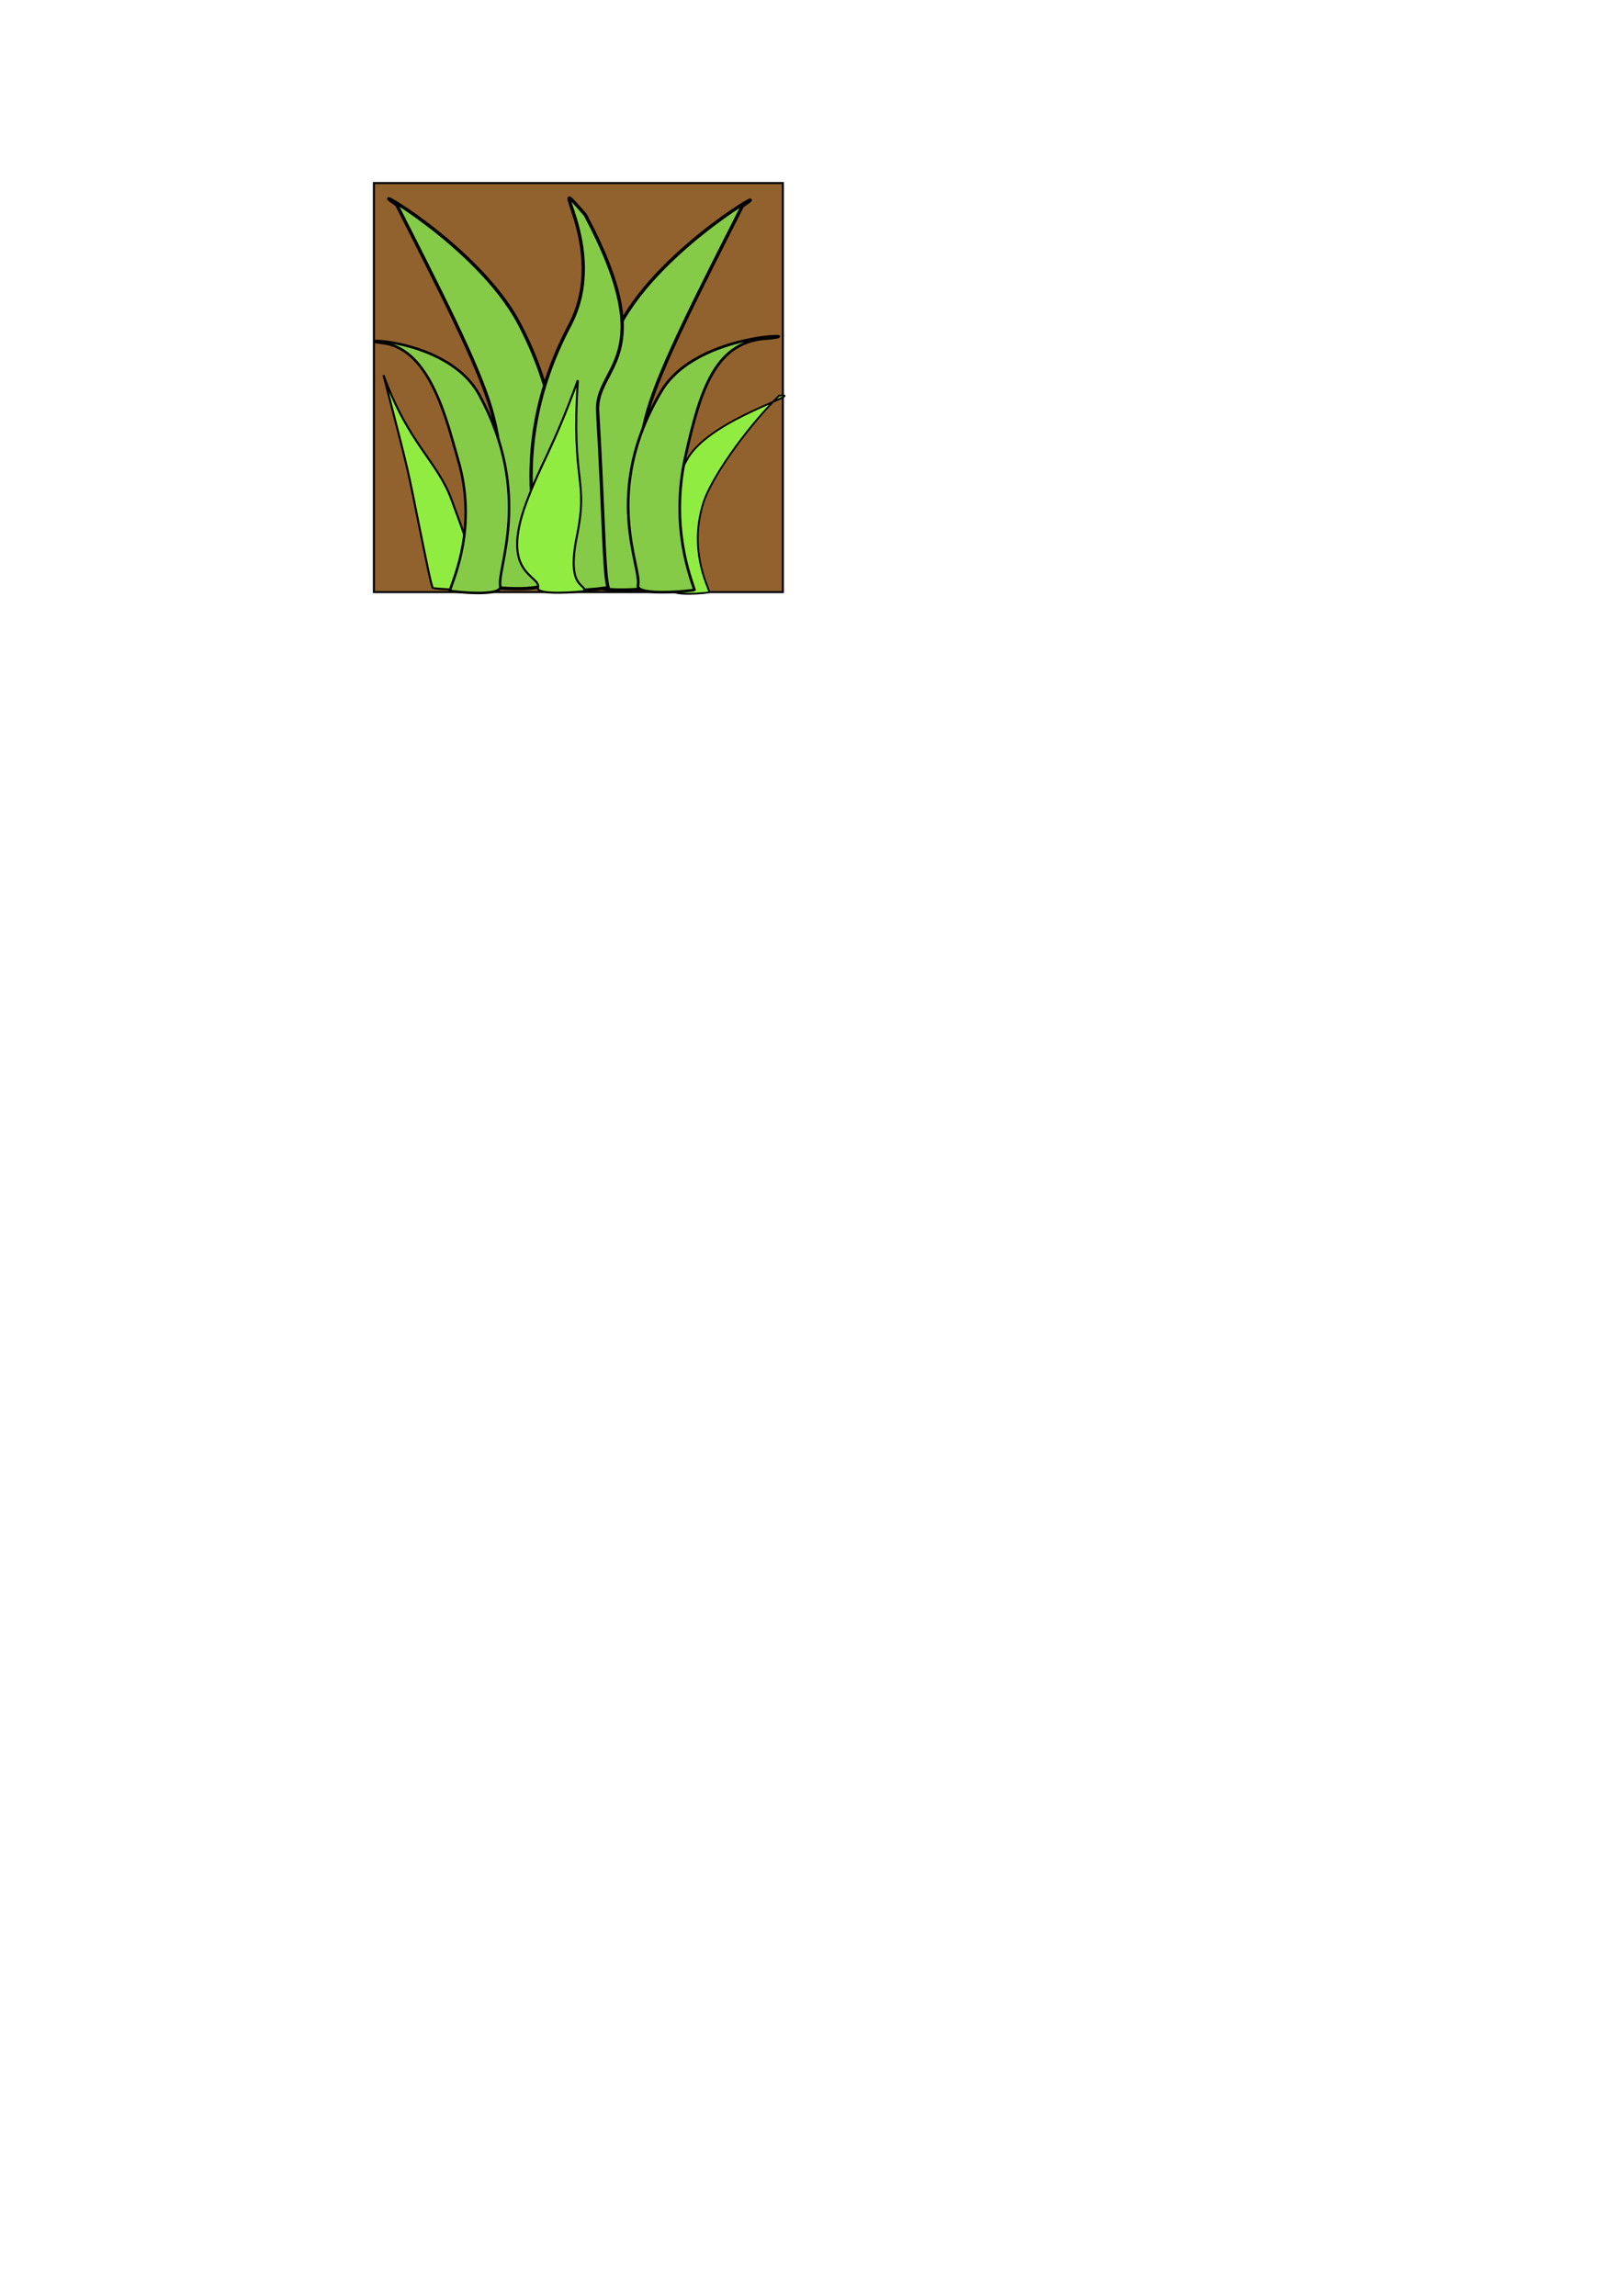 <?xml version="1.0" encoding="UTF-8" standalone="no"?>
<!-- Created with Inkscape (http://www.inkscape.org/) -->
<svg
   xmlns:dc="http://purl.org/dc/elements/1.1/"
   xmlns:cc="http://web.resource.org/cc/"
   xmlns:rdf="http://www.w3.org/1999/02/22-rdf-syntax-ns#"
   xmlns:svg="http://www.w3.org/2000/svg"
   xmlns="http://www.w3.org/2000/svg"
   xmlns:sodipodi="http://inkscape.sourceforge.net/DTD/sodipodi-0.dtd"
   xmlns:inkscape="http://www.inkscape.org/namespaces/inkscape"
   width="210mm"
   height="297mm"
   id="svg2"
   sodipodi:version="0.32"
   inkscape:version="0.43"
   sodipodi:docbase="/home/gonzalo/Proyectos/ecomundo/images"
   sodipodi:docname="green4.svg">
  <defs
     id="defs4" />
  <sodipodi:namedview
     id="base"
     pagecolor="#ffffff"
     bordercolor="#666666"
     borderopacity="1.0"
     inkscape:pageopacity="0.0"
     inkscape:pageshadow="2"
     inkscape:zoom="0.99511834"
     inkscape:cx="203.65616"
     inkscape:cy="812.95125"
     inkscape:document-units="px"
     inkscape:current-layer="layer1"
     inkscape:window-width="851"
     inkscape:window-height="692"
     inkscape:window-x="0"
     inkscape:window-y="25" />
  <g
     inkscape:label="Capa 1"
     inkscape:groupmode="layer"
     id="layer1">
    <path
       style="fill:#92622e;fill-opacity:1;fill-rule:evenodd;stroke:#000000;stroke-width:1;stroke-linecap:round;stroke-miterlimit:4;stroke-dasharray:none;stroke-opacity:1"
       d="M 182.857,89.505 C 249.524,89.505 316.19,89.505 382.857,89.505 C 382.857,156.172 382.857,222.838 382.857,289.505 C 316.19,289.505 249.524,289.505 182.857,289.505 C 182.857,222.838 182.857,156.172 182.857,89.505 z "
       id="rect1307"
       inkscape:export-filename="/home/gonzalo/Proyectos/ecomundo/images/green4.png"
       inkscape:export-xdpi="9"
       inkscape:export-ydpi="9" />
    <path
       style="fill:#85cb48;fill-opacity:1;fill-rule:evenodd;stroke:#000000;stroke-width:1.62px;stroke-linecap:butt;stroke-linejoin:miter;stroke-opacity:1"
       d="M 235.098,286.363 C 237.187,278.786 253.062,244.574 240.207,200.127 C 233.848,178.143 214.404,140.399 193.993,100.131 C 174.574,87.091 233.409,119.405 253.831,158.115 C 288.085,223.041 264.915,271.668 267.181,283.439 C 268.596,290.785 235.508,286.896 235.098,286.363 z "
       id="path1309"
       sodipodi:nodetypes="cscssc"
       inkscape:export-filename="/home/gonzalo/Proyectos/ecomundo/images/green4.png"
       inkscape:export-xdpi="9"
       inkscape:export-ydpi="9" />
    <path
       style="fill:#91ec41;fill-opacity:1;fill-rule:evenodd;stroke:#000000;stroke-width:1px;stroke-linecap:butt;stroke-linejoin:miter;stroke-opacity:1"
       d="M 211.581,287.491 C 210.427,283.76 210.377,283.638 205.127,257.846 C 199.19,228.682 200.931,234.902 187.541,183.445 C 199.784,216.996 213.739,225.339 220.741,244.125 C 234.09,279.935 232.559,279.528 234.153,285.906 C 235.148,289.887 211.87,287.779 211.581,287.491 z "
       id="path2436"
       sodipodi:nodetypes="cscssc"
       inkscape:export-filename="/home/gonzalo/Proyectos/ecomundo/images/green4.png"
       inkscape:export-xdpi="9"
       inkscape:export-ydpi="9" />
    <path
       style="fill:#85cb48;fill-opacity:1;fill-rule:evenodd;stroke:#000000;stroke-width:1.62px;stroke-linecap:butt;stroke-linejoin:miter;stroke-opacity:1"
       d="M 321.928,287.003 C 319.839,279.426 303.963,245.214 316.819,200.767 C 323.177,178.782 342.622,141.038 363.032,100.77 C 382.452,87.73 323.616,120.044 303.194,158.754 C 268.941,223.68 292.111,272.308 289.845,284.078 C 288.43,291.424 321.518,287.535 321.928,287.003 z "
       id="path2438"
       sodipodi:nodetypes="cscssc"
       inkscape:export-filename="/home/gonzalo/Proyectos/ecomundo/images/green4.png"
       inkscape:export-xdpi="9"
       inkscape:export-ydpi="9" />
    <path
       style="fill:#85cb48;fill-opacity:1;fill-rule:evenodd;stroke:#000000;stroke-width:1.227px;stroke-linecap:butt;stroke-linejoin:miter;stroke-opacity:1"
       d="M 219.984,288.809 C 221.591,283.153 233.803,257.617 223.914,224.441 C 219.023,208.031 211.022,170.858 187.592,167.804 C 168.015,165.571 218.685,164.188 234.395,193.082 C 260.744,241.544 242.921,277.84 244.664,286.626 C 245.752,292.109 220.299,289.207 219.984,288.809 z "
       id="path2440"
       sodipodi:nodetypes="cscssc"
       inkscape:export-filename="/home/gonzalo/Proyectos/ecomundo/images/green4.png"
       inkscape:export-xdpi="9"
       inkscape:export-ydpi="9" />
    <path
       style="fill:#85cb48;fill-opacity:1;fill-rule:evenodd;stroke:#000000;stroke-width:1.62px;stroke-linecap:butt;stroke-linejoin:miter;stroke-opacity:1"
       d="M 297.369,287.245 C 295.279,279.668 295.463,256.711 292.26,201.009 C 290.985,178.849 323.691,175.407 286.218,105.032 C 263.432,78.928 299.057,120.286 278.635,158.996 C 244.382,223.922 267.552,272.549 265.285,284.32 C 263.871,291.666 296.959,287.777 297.369,287.245 z "
       id="path2444"
       sodipodi:nodetypes="cscssc"
       inkscape:export-filename="/home/gonzalo/Proyectos/ecomundo/images/green4.png"
       inkscape:export-xdpi="9"
       inkscape:export-ydpi="9" />
    <path
       style="fill:#91ec41;fill-opacity:1;fill-rule:evenodd;stroke:#000000;stroke-width:1px;stroke-linecap:butt;stroke-linejoin:miter;stroke-opacity:1"
       d="M 285.679,289 C 286.833,285.269 276.835,288.161 282.085,262.37 C 288.021,233.205 279.246,237.416 282.587,185.958 C 270.344,219.509 264.429,226.848 257.426,245.634 C 244.077,281.444 264.702,281.037 263.108,287.415 C 262.112,291.396 285.391,289.288 285.679,289 z "
       id="path2446"
       sodipodi:nodetypes="cscssc"
       inkscape:export-filename="/home/gonzalo/Proyectos/ecomundo/images/green4.png"
       inkscape:export-xdpi="9"
       inkscape:export-ydpi="9" />
    <path
       style="fill:#91ec41;fill-opacity:1;fill-rule:evenodd;stroke:#000000;stroke-width:0.872px;stroke-linecap:butt;stroke-linejoin:miter;stroke-opacity:1"
       d="M 346.967,289.577 C 345.781,285.709 336.765,268.246 344.066,245.558 C 347.677,234.336 363.676,210.691 380.974,193.457 C 395.427,191.93 347.926,204.354 336.328,224.113 C 316.875,257.255 330.034,282.076 328.747,288.084 C 327.943,291.834 346.734,289.849 346.967,289.577 z "
       id="path2276"
       sodipodi:nodetypes="cscssc"
       inkscape:export-filename="/home/gonzalo/Proyectos/ecomundo/images/green4.png"
       inkscape:export-xdpi="9"
       inkscape:export-ydpi="9" />
    <path
       style="fill:#85cb48;fill-opacity:1;fill-rule:evenodd;stroke:#000000;stroke-width:1.309px;stroke-linecap:butt;stroke-linejoin:miter;stroke-opacity:1"
       d="M 339.633,288.419 C 337.833,282.672 327.556,257.447 335.232,223.011 C 342.538,190.238 349.908,166.448 375.906,165.458 C 397.827,163.19 341.088,161.785 323.496,191.145 C 293.991,240.39 313.949,277.273 311.997,286.2 C 310.779,291.772 339.28,288.822 339.633,288.419 z "
       id="path2434"
       sodipodi:nodetypes="cscssc"
       inkscape:export-filename="/home/gonzalo/Proyectos/ecomundo/images/green4.png"
       inkscape:export-xdpi="9"
       inkscape:export-ydpi="9" />
  </g>
</svg>
